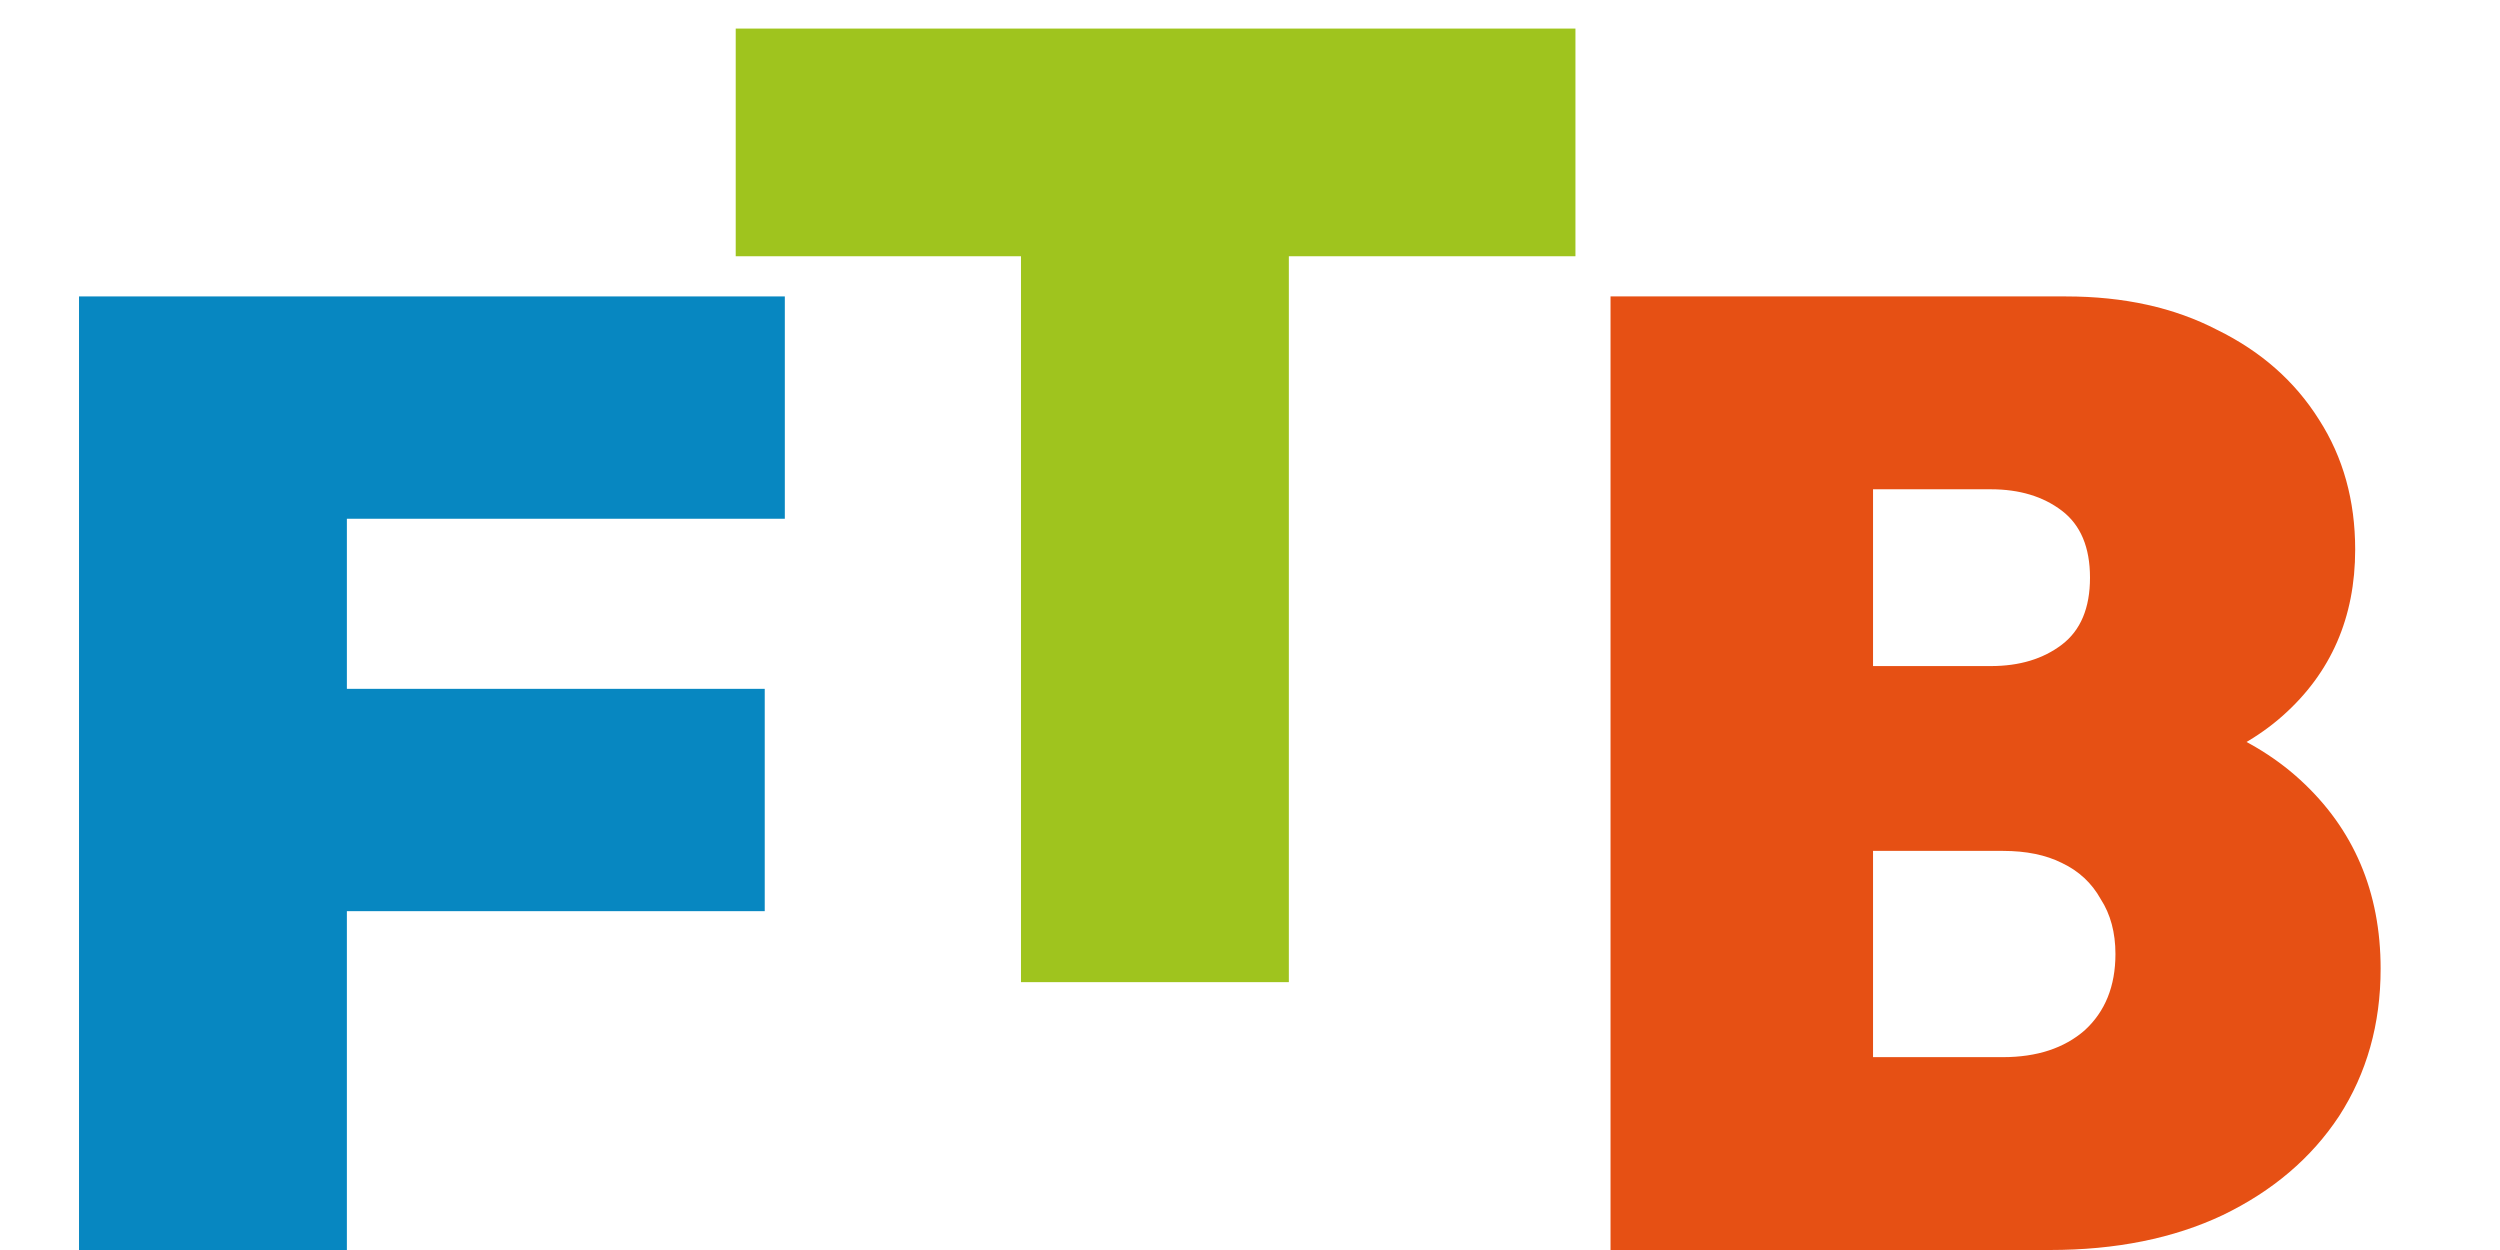 <svg width="28" height="14" viewBox="0 0 28 14" fill="none" xmlns="http://www.w3.org/2000/svg">
<path d="M0.885 14V3.32H3.885V14H0.885ZM3.315 10.205V7.715H8.565V10.205H3.315ZM3.315 5.81V3.32H8.79V5.81H3.315Z" fill="#0787C1"/>
<path d="M20.468 14V11.84H22.433C22.813 11.84 23.118 11.74 23.348 11.54C23.578 11.33 23.693 11.045 23.693 10.685C23.693 10.445 23.638 10.24 23.528 10.07C23.428 9.89 23.283 9.755 23.093 9.665C22.913 9.575 22.693 9.53 22.433 9.53H20.468V7.46H22.298C22.618 7.46 22.883 7.38 23.093 7.22C23.303 7.06 23.408 6.81 23.408 6.47C23.408 6.13 23.303 5.88 23.093 5.72C22.883 5.56 22.618 5.48 22.298 5.48H20.468V3.32H23.138C23.788 3.32 24.353 3.445 24.833 3.695C25.323 3.935 25.703 4.27 25.973 4.7C26.243 5.12 26.378 5.605 26.378 6.155C26.378 6.915 26.108 7.535 25.568 8.015C25.028 8.495 24.238 8.77 23.198 8.84L23.168 7.805C24.298 7.875 25.163 8.185 25.763 8.735C26.363 9.285 26.663 9.99 26.663 10.85C26.663 11.47 26.508 12.02 26.198 12.5C25.888 12.97 25.453 13.34 24.893 13.61C24.343 13.87 23.698 14 22.958 14H20.468ZM18.038 14V3.32H20.978V14H18.038Z" fill="#E65014"/>
<path d="M11.435 11V0.32H14.435V11H11.435ZM8.24 2.87V0.32H17.645V2.87H8.24Z" fill="#9FC41E"/>
</svg>
